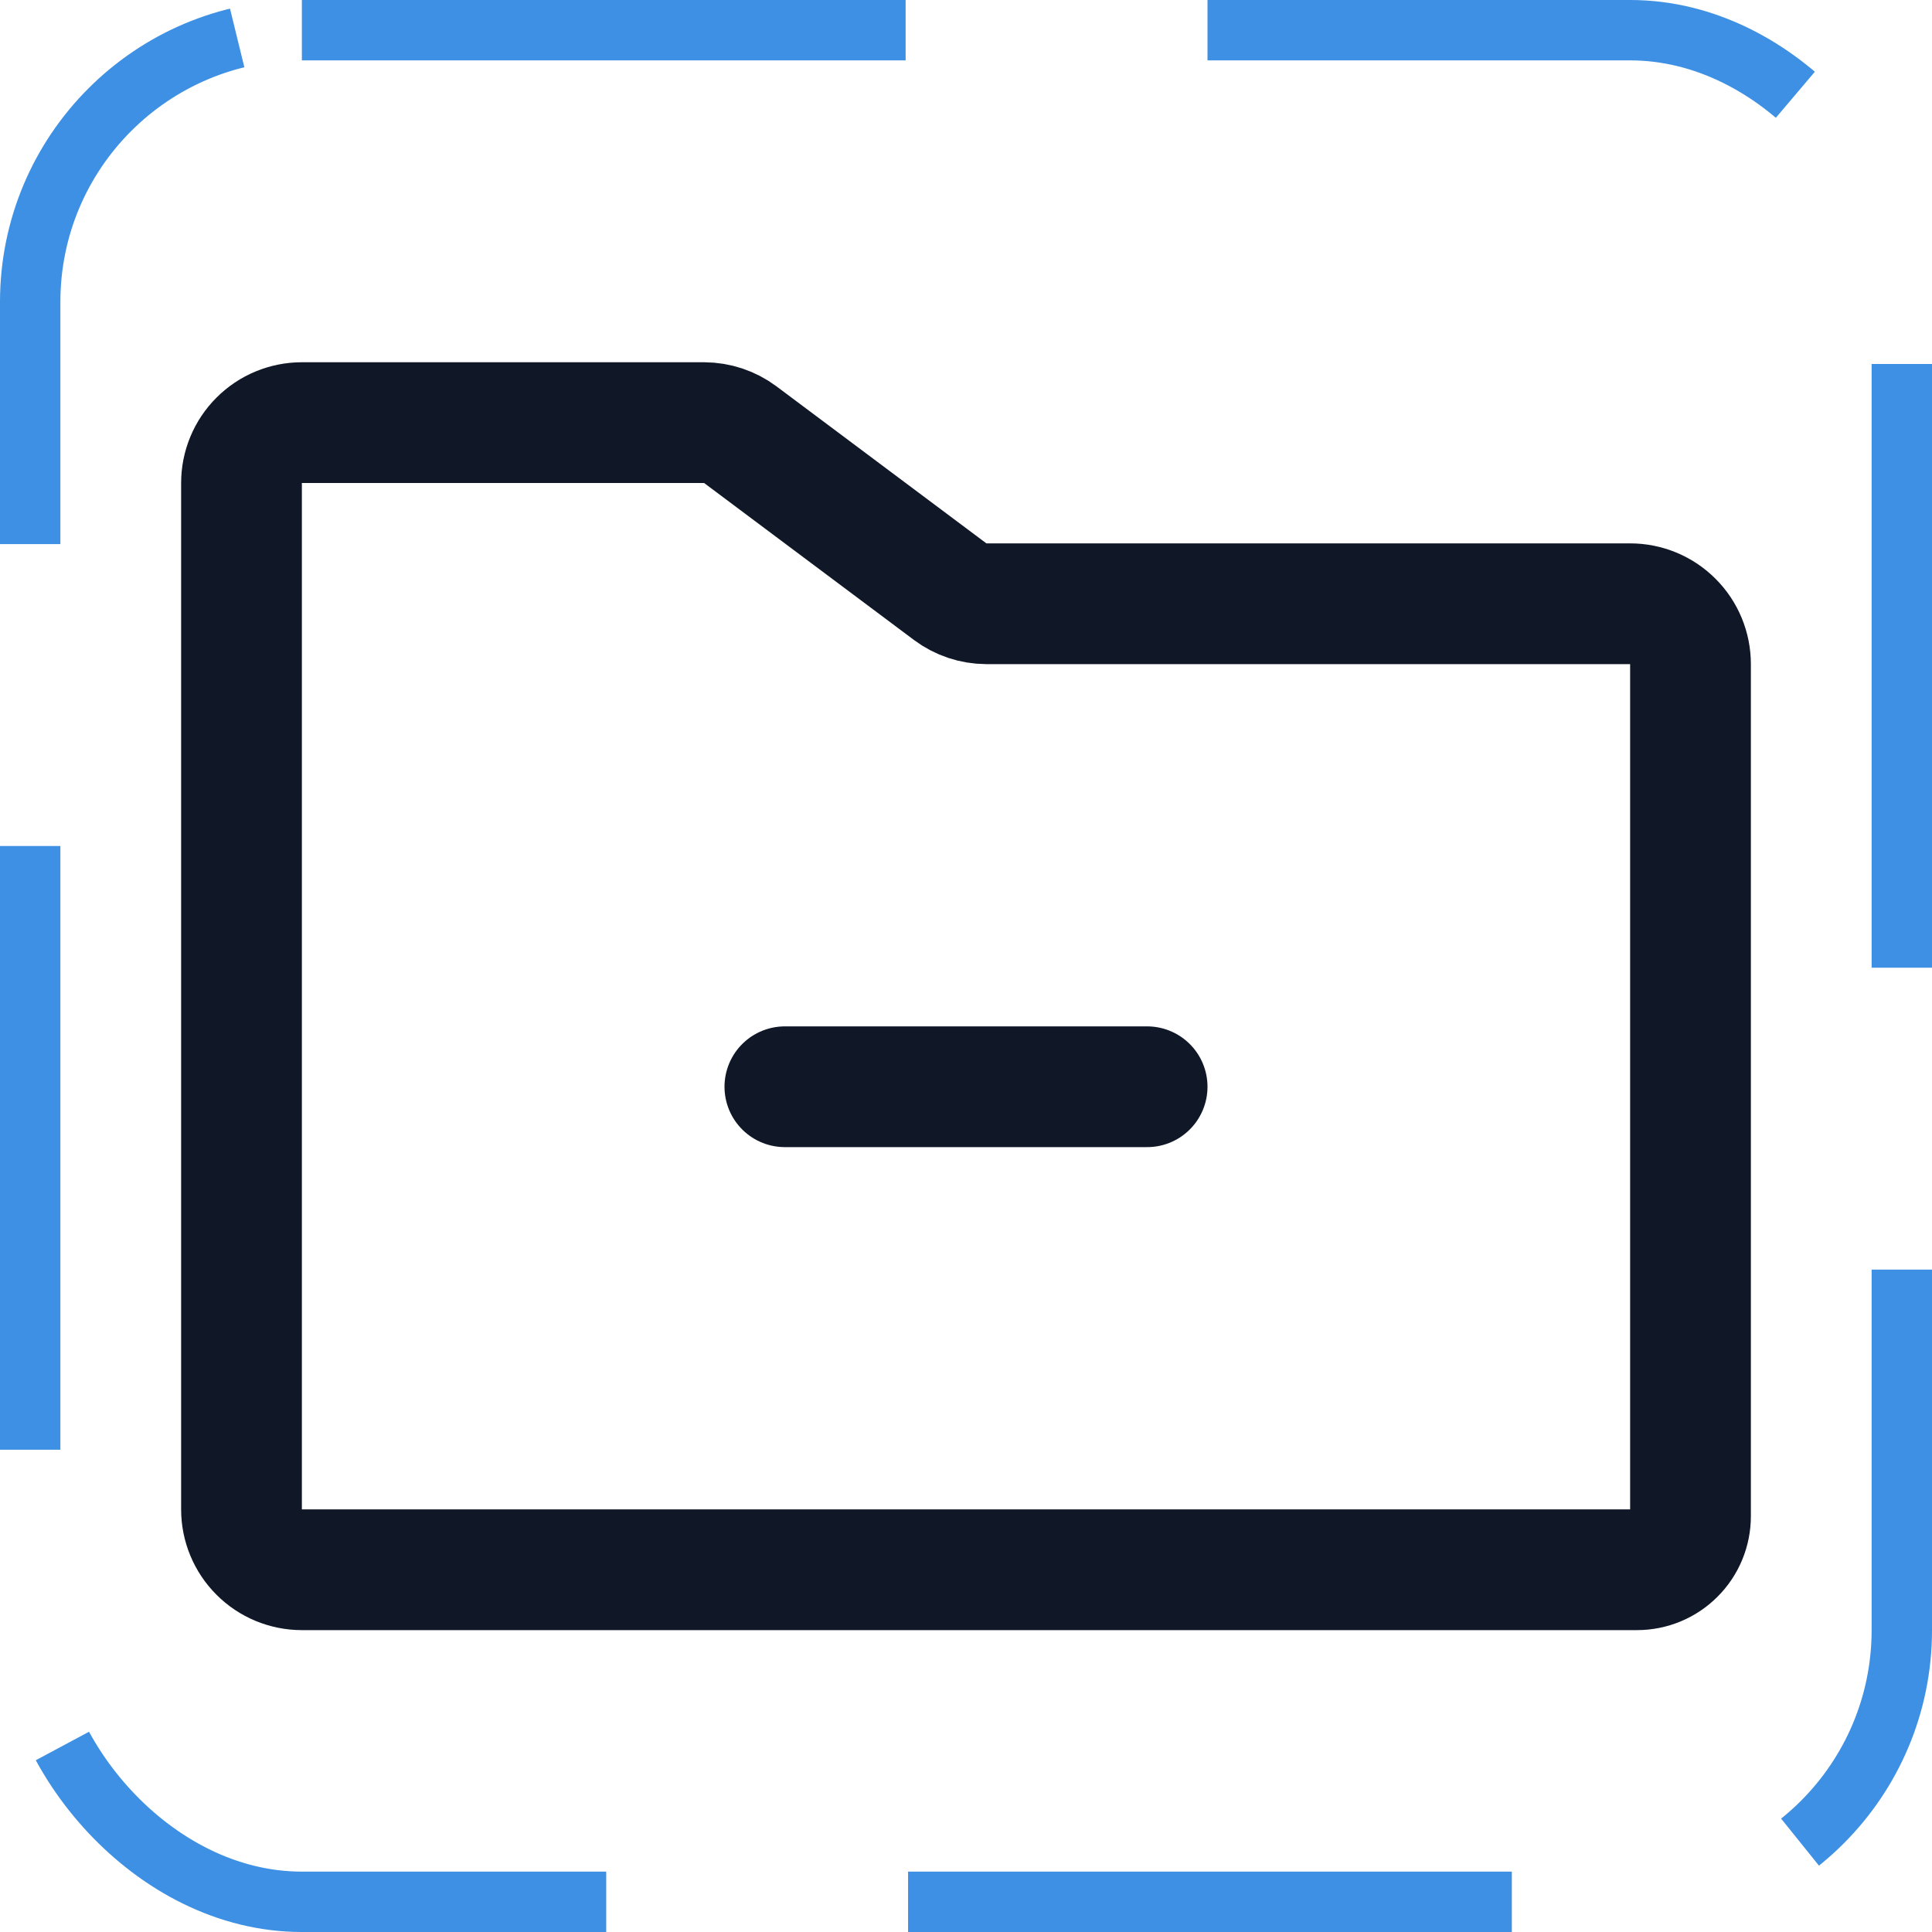 <svg width="32" height="32" viewBox="0 0 32 32" fill="none" xmlns="http://www.w3.org/2000/svg"><g id="Icon-FolderSimpleMinus"><g clip-path="url(#clip0_12_814)"><g id="size=md (32px)"><g id="FolderSimpleMinus"><path id="Vector" d="M13 18H19" stroke="#101828" stroke-width="2" stroke-linecap="round" stroke-linejoin="round"/><path id="Vector_2" d="M28 11V25.113C28 25.348 27.907 25.574 27.74 25.74C27.574 25.907 27.348 26 27.113 26H5C4.735 26 4.48 25.895 4.293 25.707C4.105 25.52 4 25.265 4 25V8C4 7.735 4.105 7.48 4.293 7.293C4.48 7.105 4.735 7 5 7H11.662C11.879 7.001 12.089 7.071 12.262 7.2L15.738 9.8C15.911 9.929 16.121 9.999 16.337 10H27C27.265 10 27.52 10.105 27.707 10.293C27.895 10.48 28 10.735 28 11Z" stroke="#101828" stroke-width="2" stroke-linecap="round" stroke-linejoin="round"/></g></g></g><rect x="0.5" y="0.5" width="31" height="31" rx="4.5" stroke="#3D90E3" stroke-dasharray="10 5"/></g><defs><clipPath id="clip0_12_814"><rect width="32" height="32" rx="5" fill="white"/></clipPath></defs></svg>